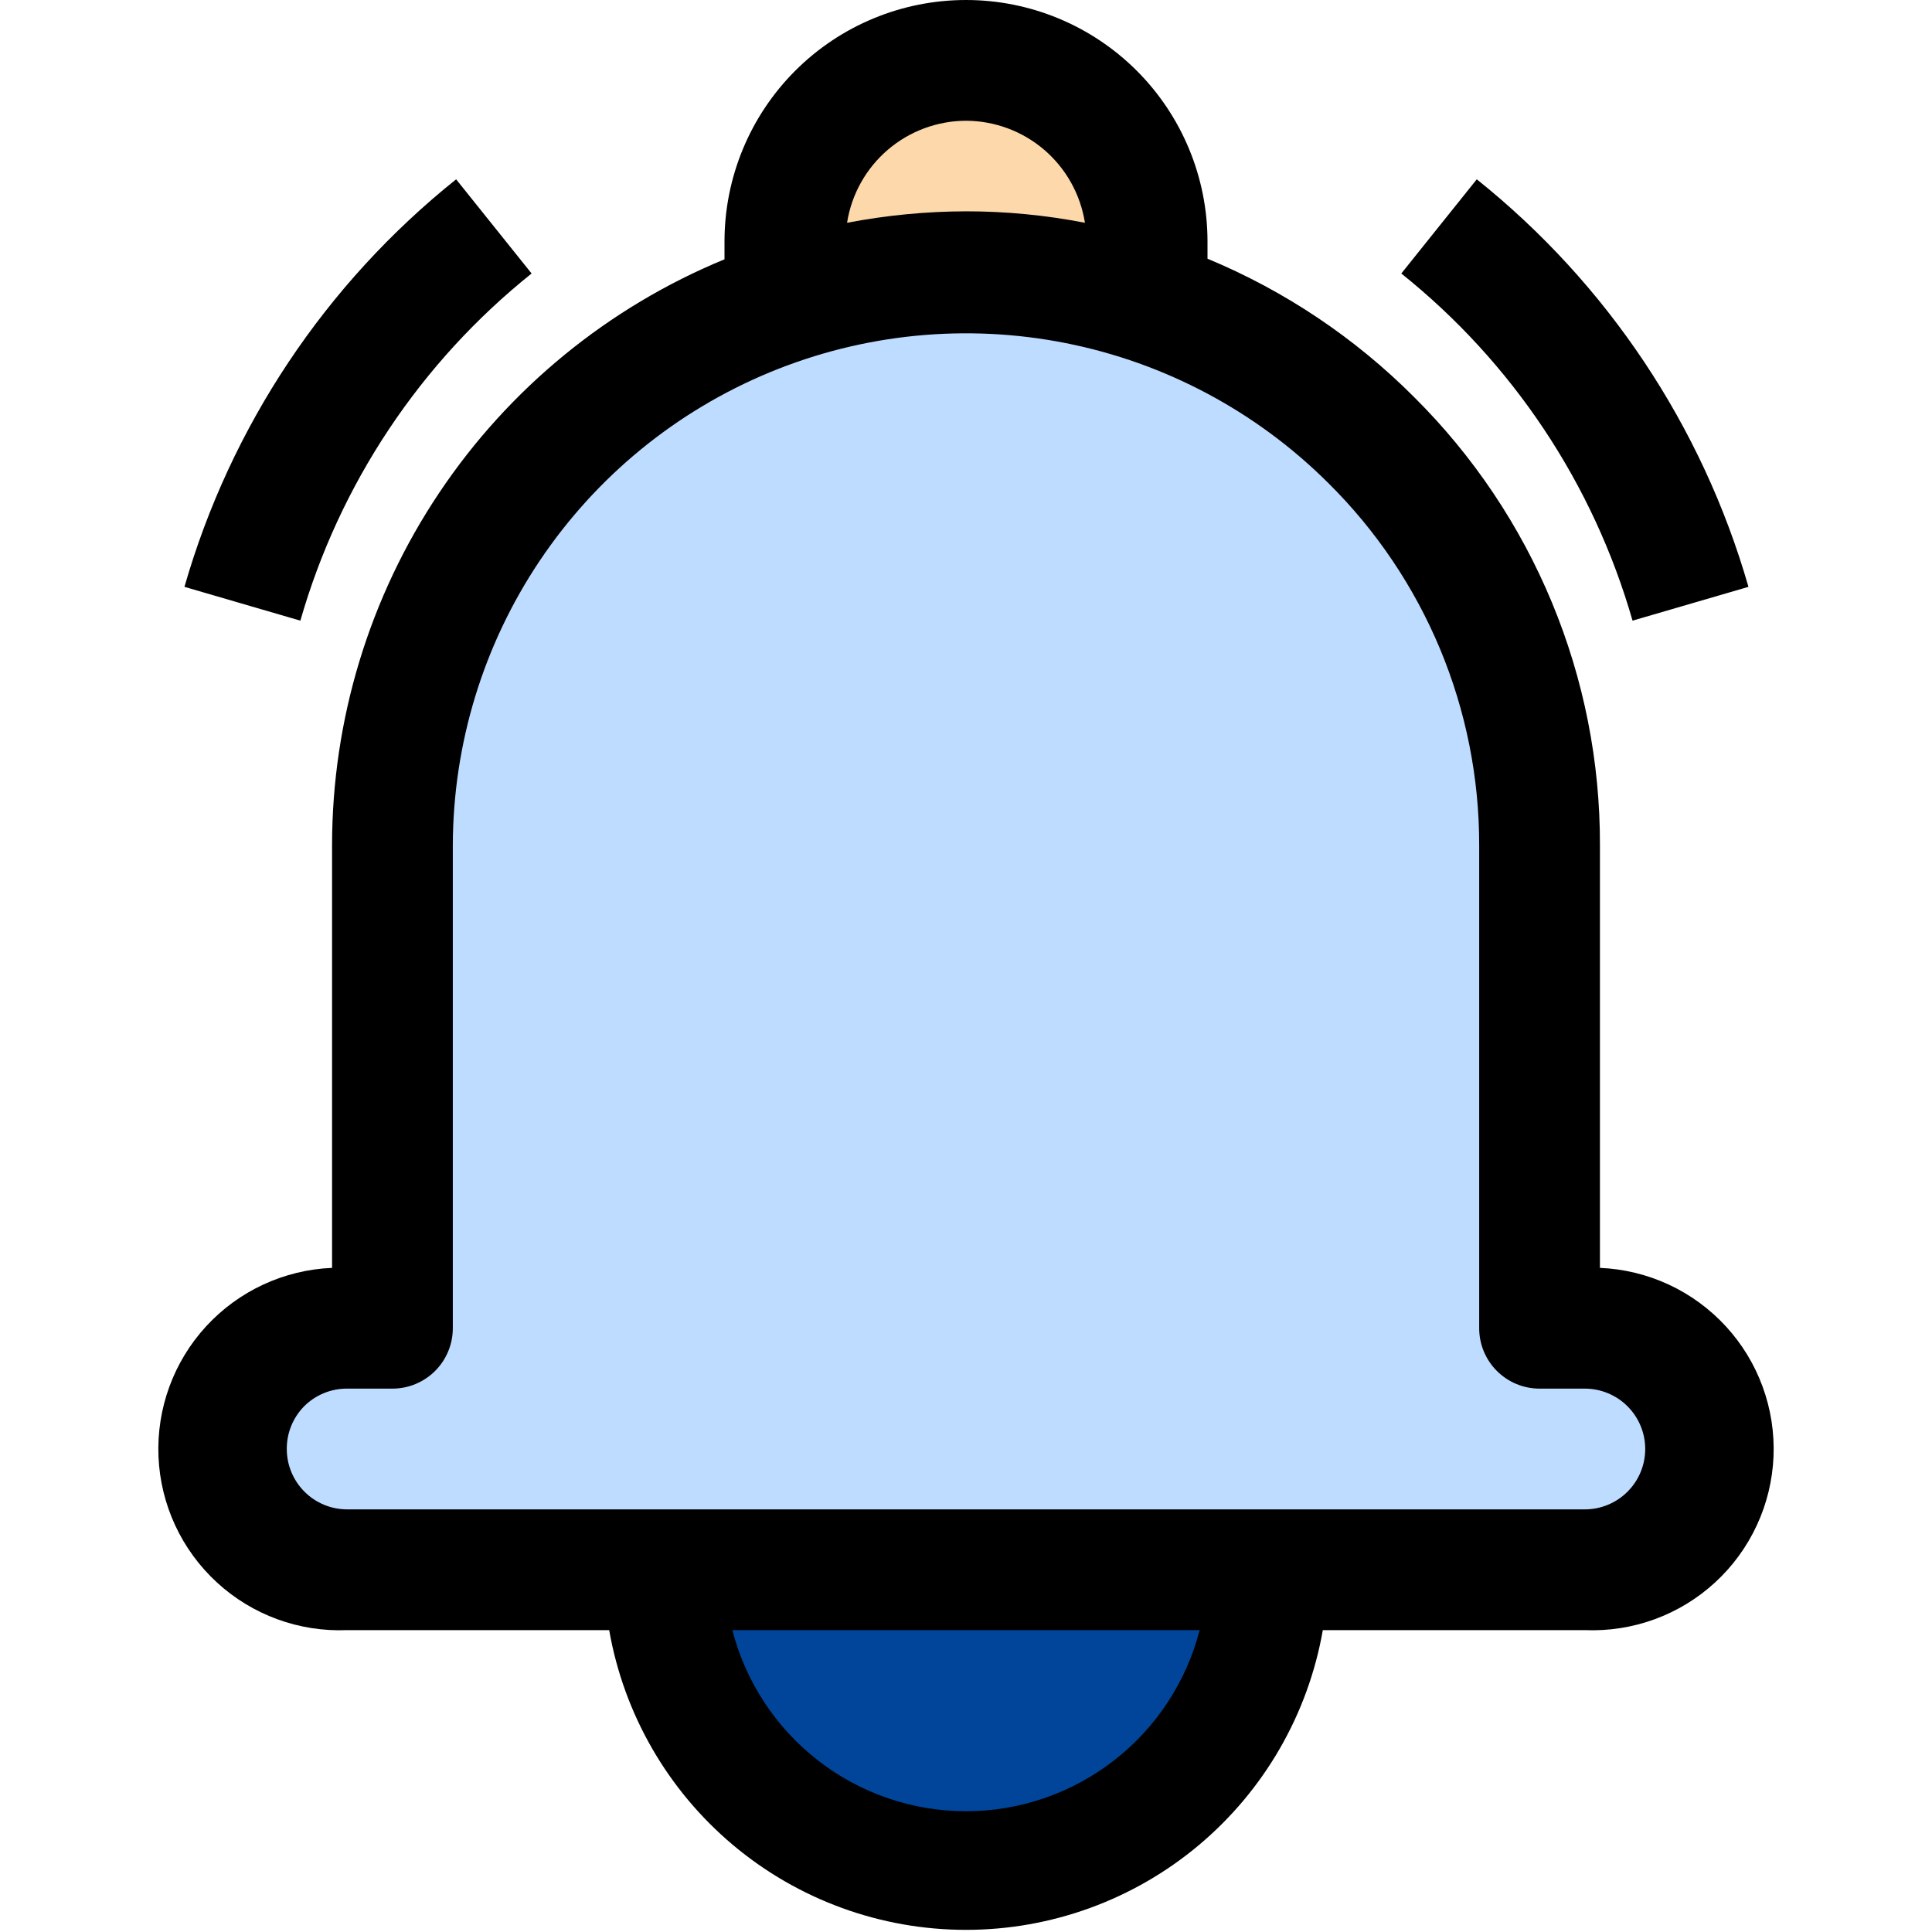 <svg width="64" height="64" viewBox="0 0 64 64" fill="none" xmlns="http://www.w3.org/2000/svg">
<g clip-path="url(#clip0_31_87)">
<path d="M56.5 48C56.5 49.061 56.079 50.078 55.328 50.828C54.578 51.579 53.561 52 52.5 52H11.5C10.439 52 9.422 51.579 8.672 50.828C7.921 50.078 7.5 49.061 7.5 48C7.5 46.939 7.921 45.922 8.672 45.172C9.422 44.422 10.439 44 11.5 44H13V28C13.006 24.016 14.264 20.134 16.597 16.904C18.93 13.673 22.219 11.258 26 10C29.893 8.694 34.107 8.694 38 10C41.781 11.258 45.07 13.673 47.403 16.904C49.736 20.134 50.994 24.016 51 28V44H52.5C53.561 44 54.578 44.422 55.328 45.172C56.079 45.922 56.5 46.939 56.5 48Z" fill="#BEDCFF"/>
<path d="M38 8V10C34.107 8.694 29.893 8.694 26 10V8C26 6.409 26.632 4.883 27.757 3.757C28.883 2.632 30.409 2 32 2C33.591 2 35.117 2.632 36.243 3.757C37.368 4.883 38 6.409 38 8Z" fill="#FCD8AA"/>
<path d="M42 52C42 54.652 40.946 57.196 39.071 59.071C37.196 60.946 34.652 62 32 62C29.348 62 26.804 60.946 24.929 59.071C23.054 57.196 22 54.652 22 52H42Z" fill="#00459A"/>
<path d="M11.5 54H20.18C20.667 56.781 22.119 59.301 24.281 61.118C26.443 62.934 29.176 63.929 32 63.929C34.823 63.929 37.556 62.934 39.718 61.118C41.88 59.301 43.333 56.781 43.82 54H52.5C53.288 54.033 54.075 53.91 54.815 53.639C55.556 53.368 56.235 52.953 56.816 52.419C57.396 51.886 57.866 51.242 58.197 50.527C58.529 49.812 58.717 49.038 58.75 48.25C58.783 47.462 58.66 46.675 58.389 45.935C58.118 45.194 57.703 44.514 57.169 43.934C56.635 43.354 55.992 42.884 55.277 42.552C54.562 42.221 53.788 42.033 53 42V28C53.008 25.243 52.468 22.511 51.412 19.964C50.356 17.416 48.806 15.104 46.85 13.16C44.891 11.194 42.563 9.635 40 8.57V8C40 5.878 39.157 3.843 37.657 2.343C36.156 0.843 34.122 0 32 0C29.878 0 27.843 0.843 26.343 2.343C24.843 3.843 24 5.878 24 8V8.59C20.154 10.174 16.866 12.865 14.552 16.32C12.237 19.776 11.001 23.841 11 28V42C9.409 42.066 7.909 42.762 6.83 43.934C5.752 45.106 5.184 46.659 5.25 48.25C5.316 49.841 6.012 51.341 7.184 52.419C8.356 53.498 9.909 54.066 11.5 54ZM32 60C30.227 59.999 28.505 59.409 27.105 58.323C25.704 57.237 24.703 55.716 24.26 54H39.74C39.297 55.716 38.296 57.237 36.895 58.323C35.494 59.409 33.772 59.999 32 60ZM32 4C32.951 4.003 33.87 4.345 34.593 4.964C35.315 5.584 35.792 6.44 35.94 7.38C34.642 7.127 33.322 7 32 7C30.678 7.004 29.358 7.131 28.06 7.38C28.207 6.44 28.685 5.584 29.407 4.964C30.129 4.345 31.048 4.003 32 4ZM10.07 46.59C10.257 46.402 10.48 46.252 10.726 46.151C10.971 46.05 11.234 45.998 11.5 46H13C13.53 46 14.039 45.789 14.414 45.414C14.789 45.039 15 44.53 15 44V28C15.008 24.644 16.009 21.365 17.878 18.577C19.747 15.789 22.399 13.617 25.5 12.333C28.601 11.05 32.013 10.713 35.305 11.366C38.597 12.018 41.623 13.631 44 16C45.586 17.569 46.845 19.438 47.704 21.498C48.562 23.558 49.003 25.768 49 28V44C49 44.53 49.211 45.039 49.586 45.414C49.961 45.789 50.469 46 51 46H52.5C53.03 46 53.539 46.211 53.914 46.586C54.289 46.961 54.5 47.47 54.5 48C54.5 48.53 54.289 49.039 53.914 49.414C53.539 49.789 53.03 50 52.5 50H11.5C10.969 50 10.461 49.789 10.086 49.414C9.711 49.039 9.5 48.53 9.5 48C9.497 47.473 9.702 46.967 10.07 46.59ZM17.61 9.06L15.11 5.94C10.785 9.4 7.64 14.117 6.11 19.44L9.95 20.56C11.25 16.026 13.927 12.007 17.61 9.06ZM54.08 20.56L57.92 19.44C56.39 14.117 53.245 9.4 48.92 5.94L46.42 9.06C50.103 12.007 52.78 16.026 54.08 20.56Z" fill="black"/>
</g>
<defs>
<clipPath id="clip0_31_87">
<rect width="64" height="64" fill="white"/>
</clipPath>
</defs>
</svg>
